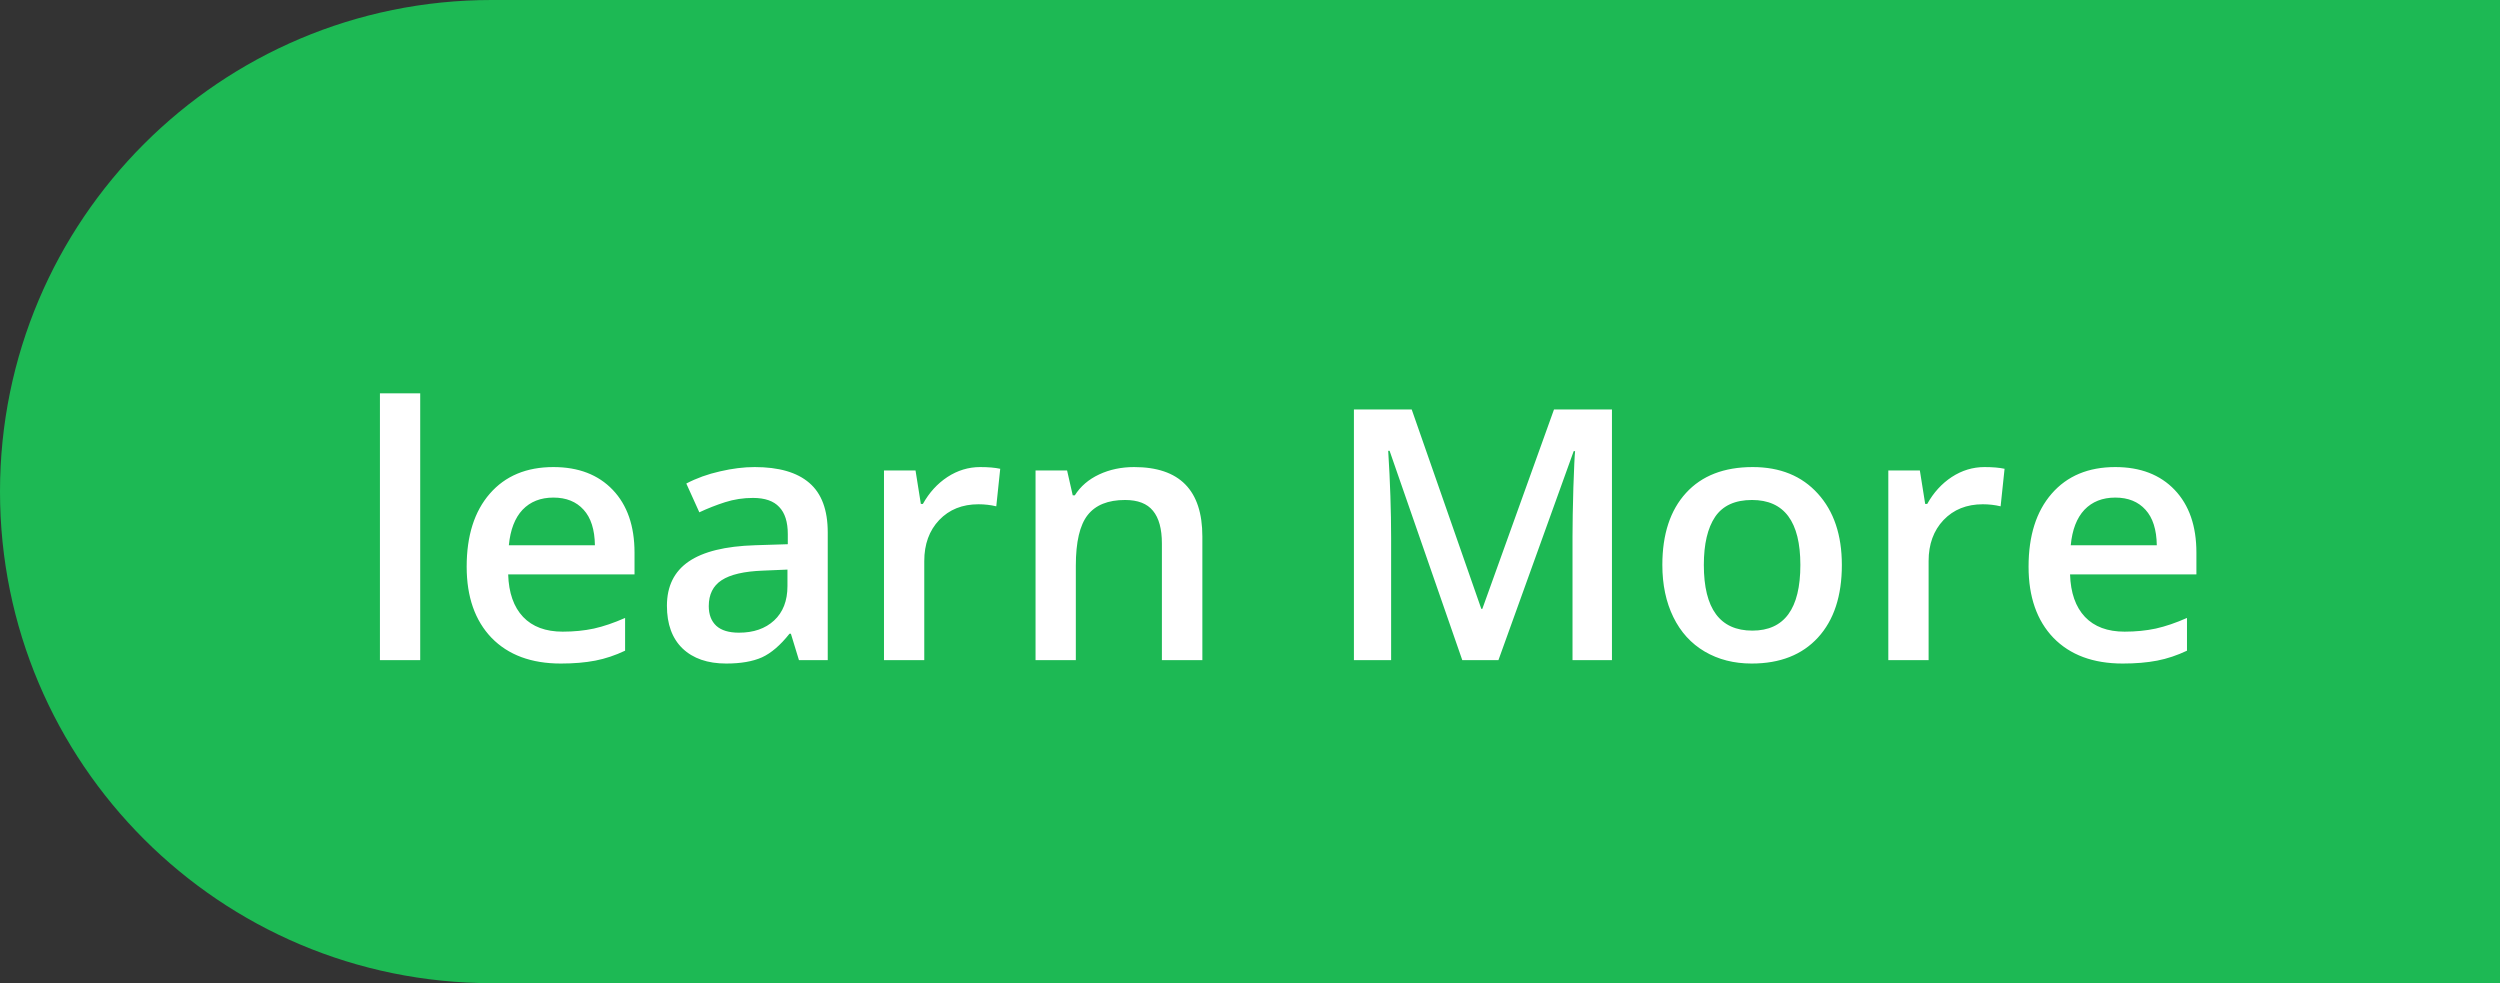 <svg width="178" height="70" viewBox="0 0 178 70" fill="none" xmlns="http://www.w3.org/2000/svg">
<rect x="0" y="0" width="178" height="70" fill="#333333" stroke="none"/>
<path d="M1.90244e-07 35C8.51752e-08 15.67 15.67 -8.51752e-08 35 -1.90244e-07L195 -1.05993e-06C214.33 -1.165e-06 230 15.67 230 35C230 54.33 214.33 70 195 70L35 70C15.67 70 2.95313e-07 54.33 1.90244e-07 35Z" fill="#1DB954"/>
<path d="M29.919 47L27.051 47L27.051 28.006L29.919 28.006L29.919 47ZM39.929 47.244C37.83 47.244 36.186 46.634 34.998 45.413C33.818 44.184 33.227 42.496 33.227 40.347C33.227 38.142 33.777 36.408 34.876 35.147C35.974 33.886 37.484 33.255 39.404 33.255C41.187 33.255 42.594 33.796 43.628 34.878C44.661 35.961 45.178 37.45 45.178 39.346L45.178 40.897L36.182 40.897C36.222 42.207 36.576 43.216 37.244 43.924C37.911 44.624 38.851 44.974 40.063 44.974C40.861 44.974 41.602 44.9 42.285 44.754C42.977 44.599 43.717 44.347 44.507 43.997L44.507 46.329C43.807 46.662 43.099 46.898 42.383 47.037C41.667 47.175 40.849 47.244 39.929 47.244ZM39.404 35.428C38.493 35.428 37.76 35.717 37.207 36.294C36.662 36.872 36.336 37.715 36.23 38.821L42.358 38.821C42.342 37.706 42.074 36.864 41.553 36.294C41.032 35.717 40.316 35.428 39.404 35.428ZM56.885 47L56.311 45.12L56.213 45.12C55.562 45.942 54.907 46.504 54.248 46.805C53.589 47.098 52.742 47.244 51.709 47.244C50.383 47.244 49.345 46.886 48.596 46.17C47.856 45.454 47.485 44.441 47.485 43.13C47.485 41.739 48.002 40.689 49.036 39.981C50.069 39.273 51.644 38.886 53.76 38.821L56.091 38.748L56.091 38.028C56.091 37.165 55.888 36.522 55.481 36.099C55.082 35.668 54.46 35.452 53.613 35.452C52.922 35.452 52.258 35.554 51.623 35.757C50.989 35.961 50.378 36.201 49.792 36.477L48.865 34.427C49.597 34.044 50.399 33.755 51.27 33.56C52.14 33.357 52.962 33.255 53.735 33.255C55.453 33.255 56.746 33.629 57.617 34.378C58.496 35.127 58.935 36.303 58.935 37.906L58.935 47L56.885 47ZM52.612 45.047C53.654 45.047 54.488 44.758 55.115 44.18C55.749 43.594 56.067 42.776 56.067 41.727L56.067 40.555L54.334 40.628C52.983 40.677 51.998 40.905 51.379 41.312C50.769 41.71 50.464 42.325 50.464 43.155C50.464 43.757 50.643 44.225 51.001 44.559C51.359 44.884 51.896 45.047 52.612 45.047ZM69.788 33.255C70.365 33.255 70.841 33.296 71.216 33.377L70.935 36.05C70.528 35.953 70.105 35.904 69.665 35.904C68.518 35.904 67.586 36.278 66.87 37.027C66.162 37.776 65.808 38.748 65.808 39.944L65.808 47L62.94 47L62.94 33.499L65.186 33.499L65.564 35.879L65.71 35.879C66.158 35.074 66.74 34.435 67.456 33.963C68.18 33.491 68.957 33.255 69.788 33.255ZM85.608 47L82.727 47L82.727 38.699C82.727 37.658 82.516 36.88 82.092 36.368C81.677 35.855 81.014 35.599 80.103 35.599C78.89 35.599 78.003 35.957 77.441 36.673C76.88 37.389 76.599 38.589 76.599 40.274L76.599 47L73.731 47L73.731 33.499L75.977 33.499L76.379 35.269L76.526 35.269C76.933 34.626 77.511 34.13 78.259 33.78C79.008 33.43 79.838 33.255 80.749 33.255C83.988 33.255 85.608 34.903 85.608 38.199L85.608 47ZM104.114 47L98.938 32.095L98.84 32.095C98.979 34.309 99.048 36.384 99.048 38.321L99.048 47L96.399 47L96.399 29.153L100.513 29.153L105.469 43.35L105.542 43.35L110.645 29.153L114.771 29.153L114.771 47L111.963 47L111.963 38.174C111.963 37.287 111.983 36.132 112.024 34.708C112.073 33.283 112.113 32.421 112.146 32.12L112.048 32.12L106.689 47L104.114 47ZM131.14 40.225C131.14 42.431 130.575 44.152 129.443 45.389C128.312 46.626 126.737 47.244 124.719 47.244C123.458 47.244 122.343 46.959 121.375 46.39C120.406 45.82 119.661 45.002 119.141 43.936C118.62 42.87 118.359 41.633 118.359 40.225C118.359 38.036 118.921 36.327 120.044 35.098C121.167 33.869 122.75 33.255 124.792 33.255C126.746 33.255 128.292 33.886 129.431 35.147C130.57 36.4 131.14 38.093 131.14 40.225ZM121.313 40.225C121.313 43.342 122.465 44.9 124.768 44.9C127.047 44.9 128.186 43.342 128.186 40.225C128.186 37.141 127.039 35.599 124.744 35.599C123.539 35.599 122.664 35.997 122.119 36.795C121.582 37.592 121.313 38.736 121.313 40.225ZM141.296 33.255C141.874 33.255 142.35 33.296 142.725 33.377L142.444 36.05C142.037 35.953 141.614 35.904 141.174 35.904C140.027 35.904 139.095 36.278 138.379 37.027C137.671 37.776 137.317 38.748 137.317 39.944L137.317 47L134.448 47L134.448 33.499L136.694 33.499L137.073 35.879L137.219 35.879C137.667 35.074 138.249 34.435 138.965 33.963C139.689 33.491 140.466 33.255 141.296 33.255ZM151.135 47.244C149.036 47.244 147.392 46.634 146.204 45.413C145.024 44.184 144.434 42.496 144.434 40.347C144.434 38.142 144.983 36.408 146.082 35.147C147.18 33.886 148.69 33.255 150.61 33.255C152.393 33.255 153.8 33.796 154.834 34.878C155.868 35.961 156.384 37.45 156.384 39.346L156.384 40.897L147.388 40.897C147.428 42.207 147.782 43.216 148.45 43.924C149.117 44.624 150.057 44.974 151.27 44.974C152.067 44.974 152.808 44.9 153.491 44.754C154.183 44.599 154.924 44.347 155.713 43.997L155.713 46.329C155.013 46.662 154.305 46.898 153.589 47.037C152.873 47.175 152.055 47.244 151.135 47.244ZM150.61 35.428C149.699 35.428 148.966 35.717 148.413 36.294C147.868 36.872 147.542 37.715 147.437 38.821L153.564 38.821C153.548 37.706 153.28 36.864 152.759 36.294C152.238 35.717 151.522 35.428 150.61 35.428Z" fill="white"/>
</svg>
